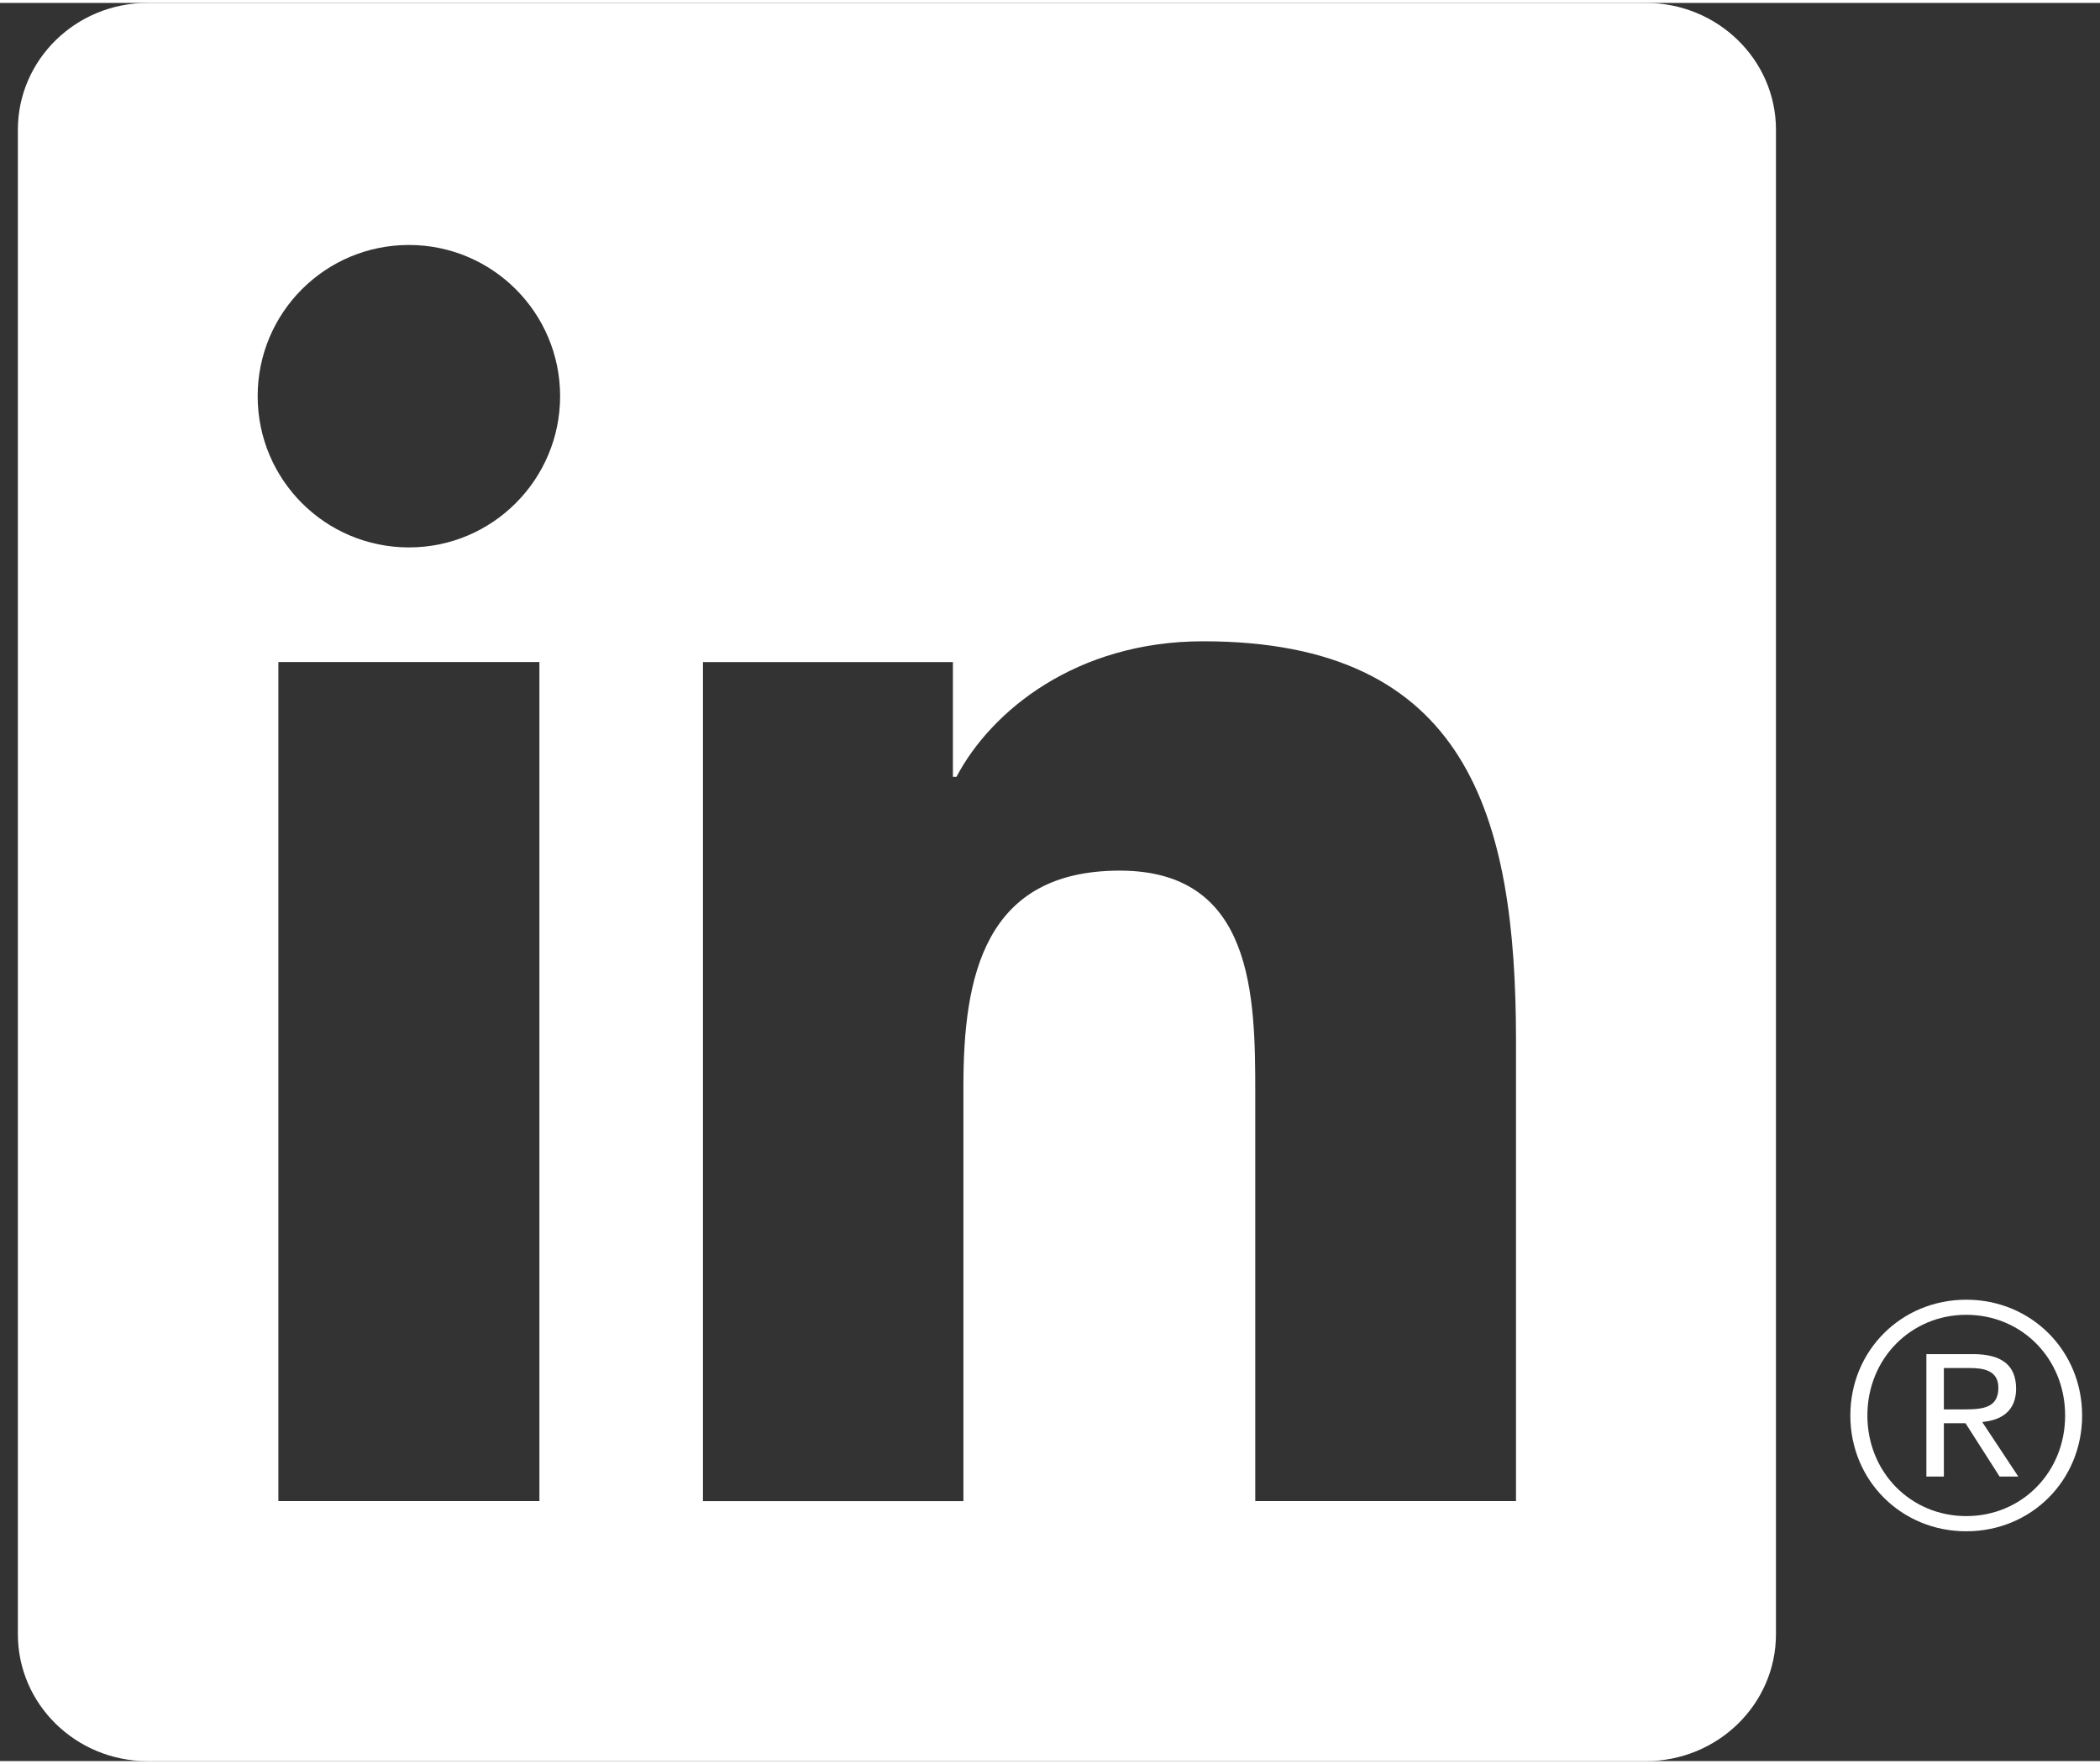 <?xml version="1.0" encoding="utf-8"?>
<!-- Generator: Adobe Illustrator 16.0.0, SVG Export Plug-In . SVG Version: 6.00 Build 0)  -->
<!DOCTYPE svg PUBLIC "-//W3C//DTD SVG 1.1//EN" "http://www.w3.org/Graphics/SVG/1.1/DTD/svg11.dtd">
<?xml-stylesheet type="text/css" href="../css/icon-styles.css" ?>
<svg version="1.1" id="Layer_1" xmlns="http://www.w3.org/2000/svg" xmlns:xlink="http://www.w3.org/1999/xlink" x="0px" y="0px"
	 width="50px" height="42px" viewBox="0 0 43 36" enable-background="new 0 0 43 36" xml:space="preserve">
<rect x="0" y="0" width="43" height="36" fill="#333333" stroke="none"/>
<g>
	<g>
		<path class="icon-linkedin__path" fill="#FFFFFF" d="M40.637,29.051c0.423-0.052,0.645-0.285,0.645-0.676c0-0.477-0.29-0.708-0.884-0.708h-0.953v2.507h0.358
			v-1.092h0.443l0.009,0.014l0.689,1.078h0.383l-0.738-1.116L40.637,29.051z M40.221,28.799h-0.418v-0.847h0.529
			c0.275,0,0.587,0.045,0.587,0.403C40.919,28.766,40.605,28.799,40.221,28.799z"/>
		<path class="icon-linkedin__path" fill="#FFFFFF" d="M40.262,26.553c-1.331,0-2.374,1.041-2.374,2.371c0,1.331,1.043,2.371,2.374,2.371
			c1.329,0,2.372-1.04,2.372-2.371C42.634,27.594,41.591,26.553,40.262,26.553z M40.262,30.984c-1.135,0-2.025-0.896-2.025-2.061
			c0-1.163,0.891-2.061,2.025-2.061c1.136,0,2.024,0.897,2.024,2.061C42.287,30.088,41.398,30.984,40.262,30.984z"/>
	</g>
	<g>
		<path class="icon-linkedin__path" fill="#FFFFFF" d="M33.702,0H3.021C1.556,0,0.366,1.162,0.366,2.596v30.807c0,1.434,1.19,2.598,2.655,2.598h30.681
			c1.468,0,2.663-1.164,2.663-2.598V2.596C36.365,1.162,35.169,0,33.702,0z M11.044,30.676H5.7v-17.18h5.345V30.676z M8.374,11.149
			c-1.715,0-3.098-1.387-3.098-3.097c0-1.709,1.383-3.096,3.098-3.096c1.708,0,3.095,1.387,3.095,3.096
			C11.468,9.762,10.082,11.149,8.374,11.149z M31.042,30.676h-5.339v-8.354c0-1.992-0.034-4.555-2.774-4.555
			c-2.778,0-3.202,2.171-3.202,4.413v8.497h-5.333v-17.18h5.118v2.349h0.073c0.712-1.351,2.454-2.775,5.052-2.775
			c5.406,0,6.405,3.557,6.405,8.184V30.676z"/>
	</g>
</g>
</svg>
